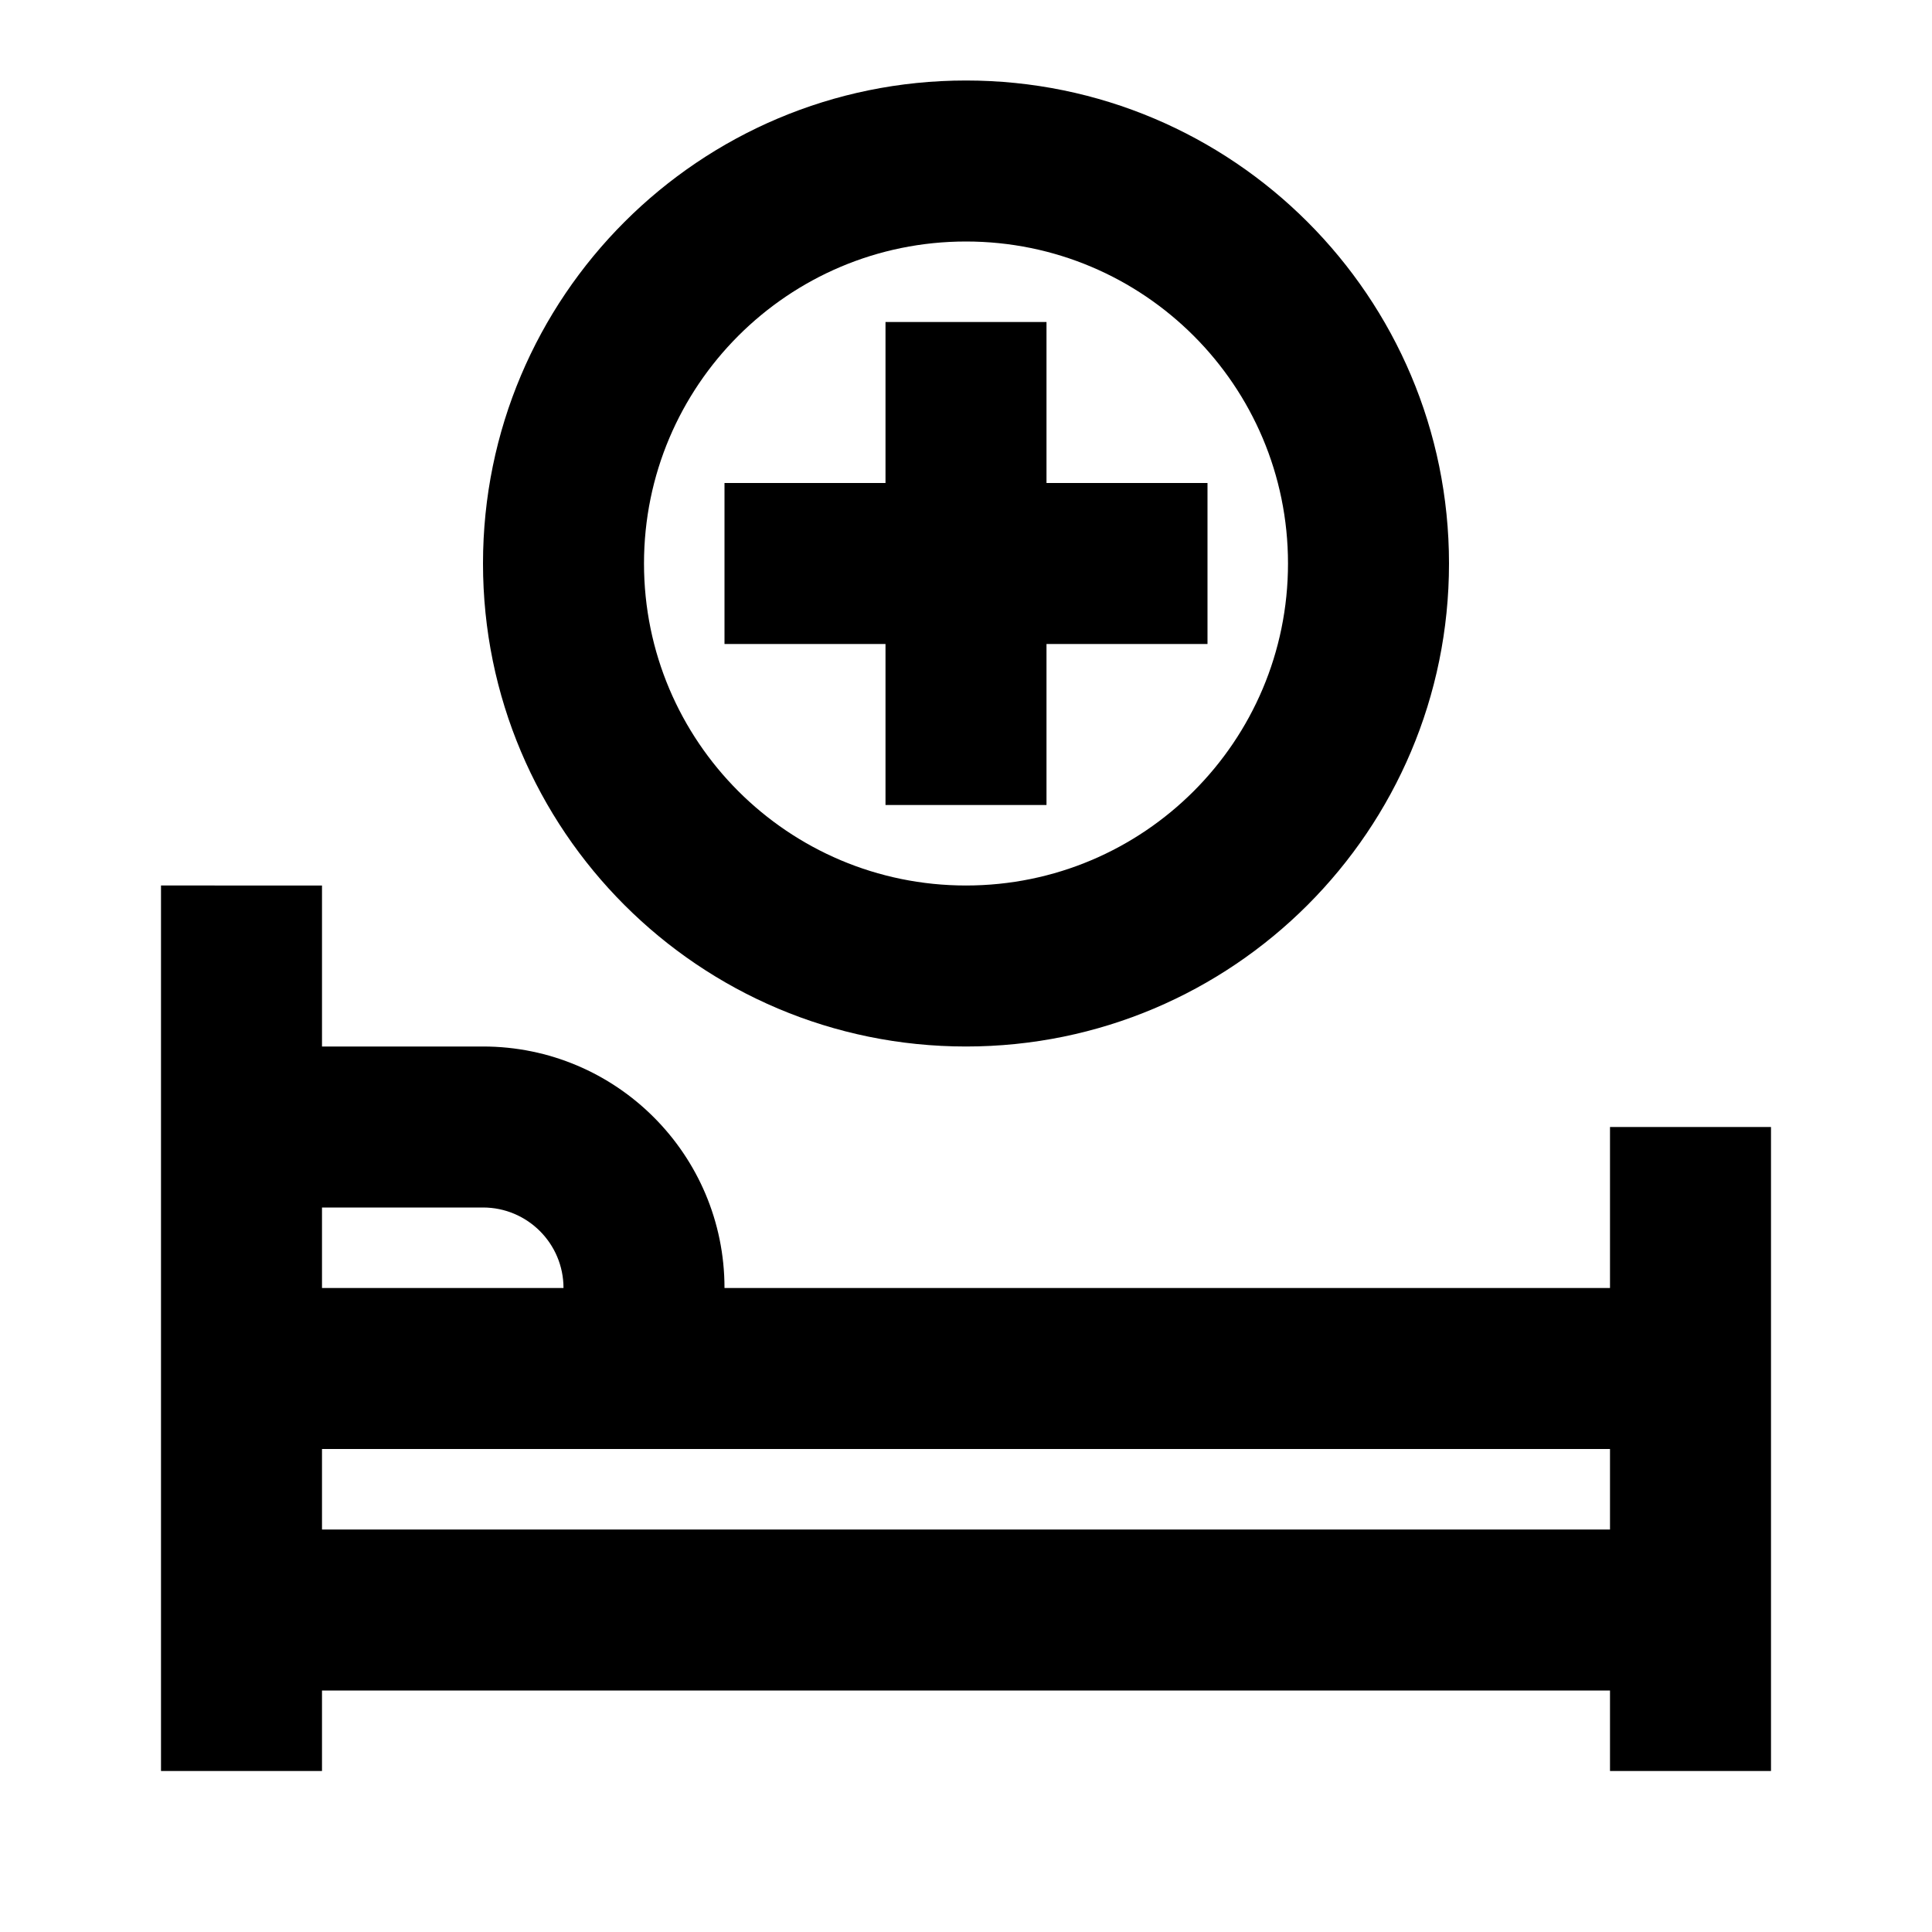 <svg viewBox="0 0 24 24" focusable="false" width="24" height="24" aria-hidden="true" class="svg-icon" xmlns="http://www.w3.org/2000/svg"><path d="M11 10V8H9V6h2V4h2v2h2v2h-2v2h-2z"></path><path fill-rule="evenodd" clip-rule="evenodd" d="M6 7c0-3.314 2.686-6 6-6s6 2.686 6 6-2.686 6-6 6-6-2.686-6-6zm6-4C9.791 3 8 4.791 8 7c0 2.209 1.791 4 4 4 2.209 0 4-1.791 4-4 0-2.209-1.791-4-4-4z"></path><path fill-rule="evenodd" clip-rule="evenodd" d="M2 22h2v-1h16v1h2v-8h-2v2H9c0-1.657-1.343-3-3-3H4v-2H2v11zm2-4v1h16v-1H4zm0-3v1h3c0-.552-.448-1-1-1H4z"></path></svg>